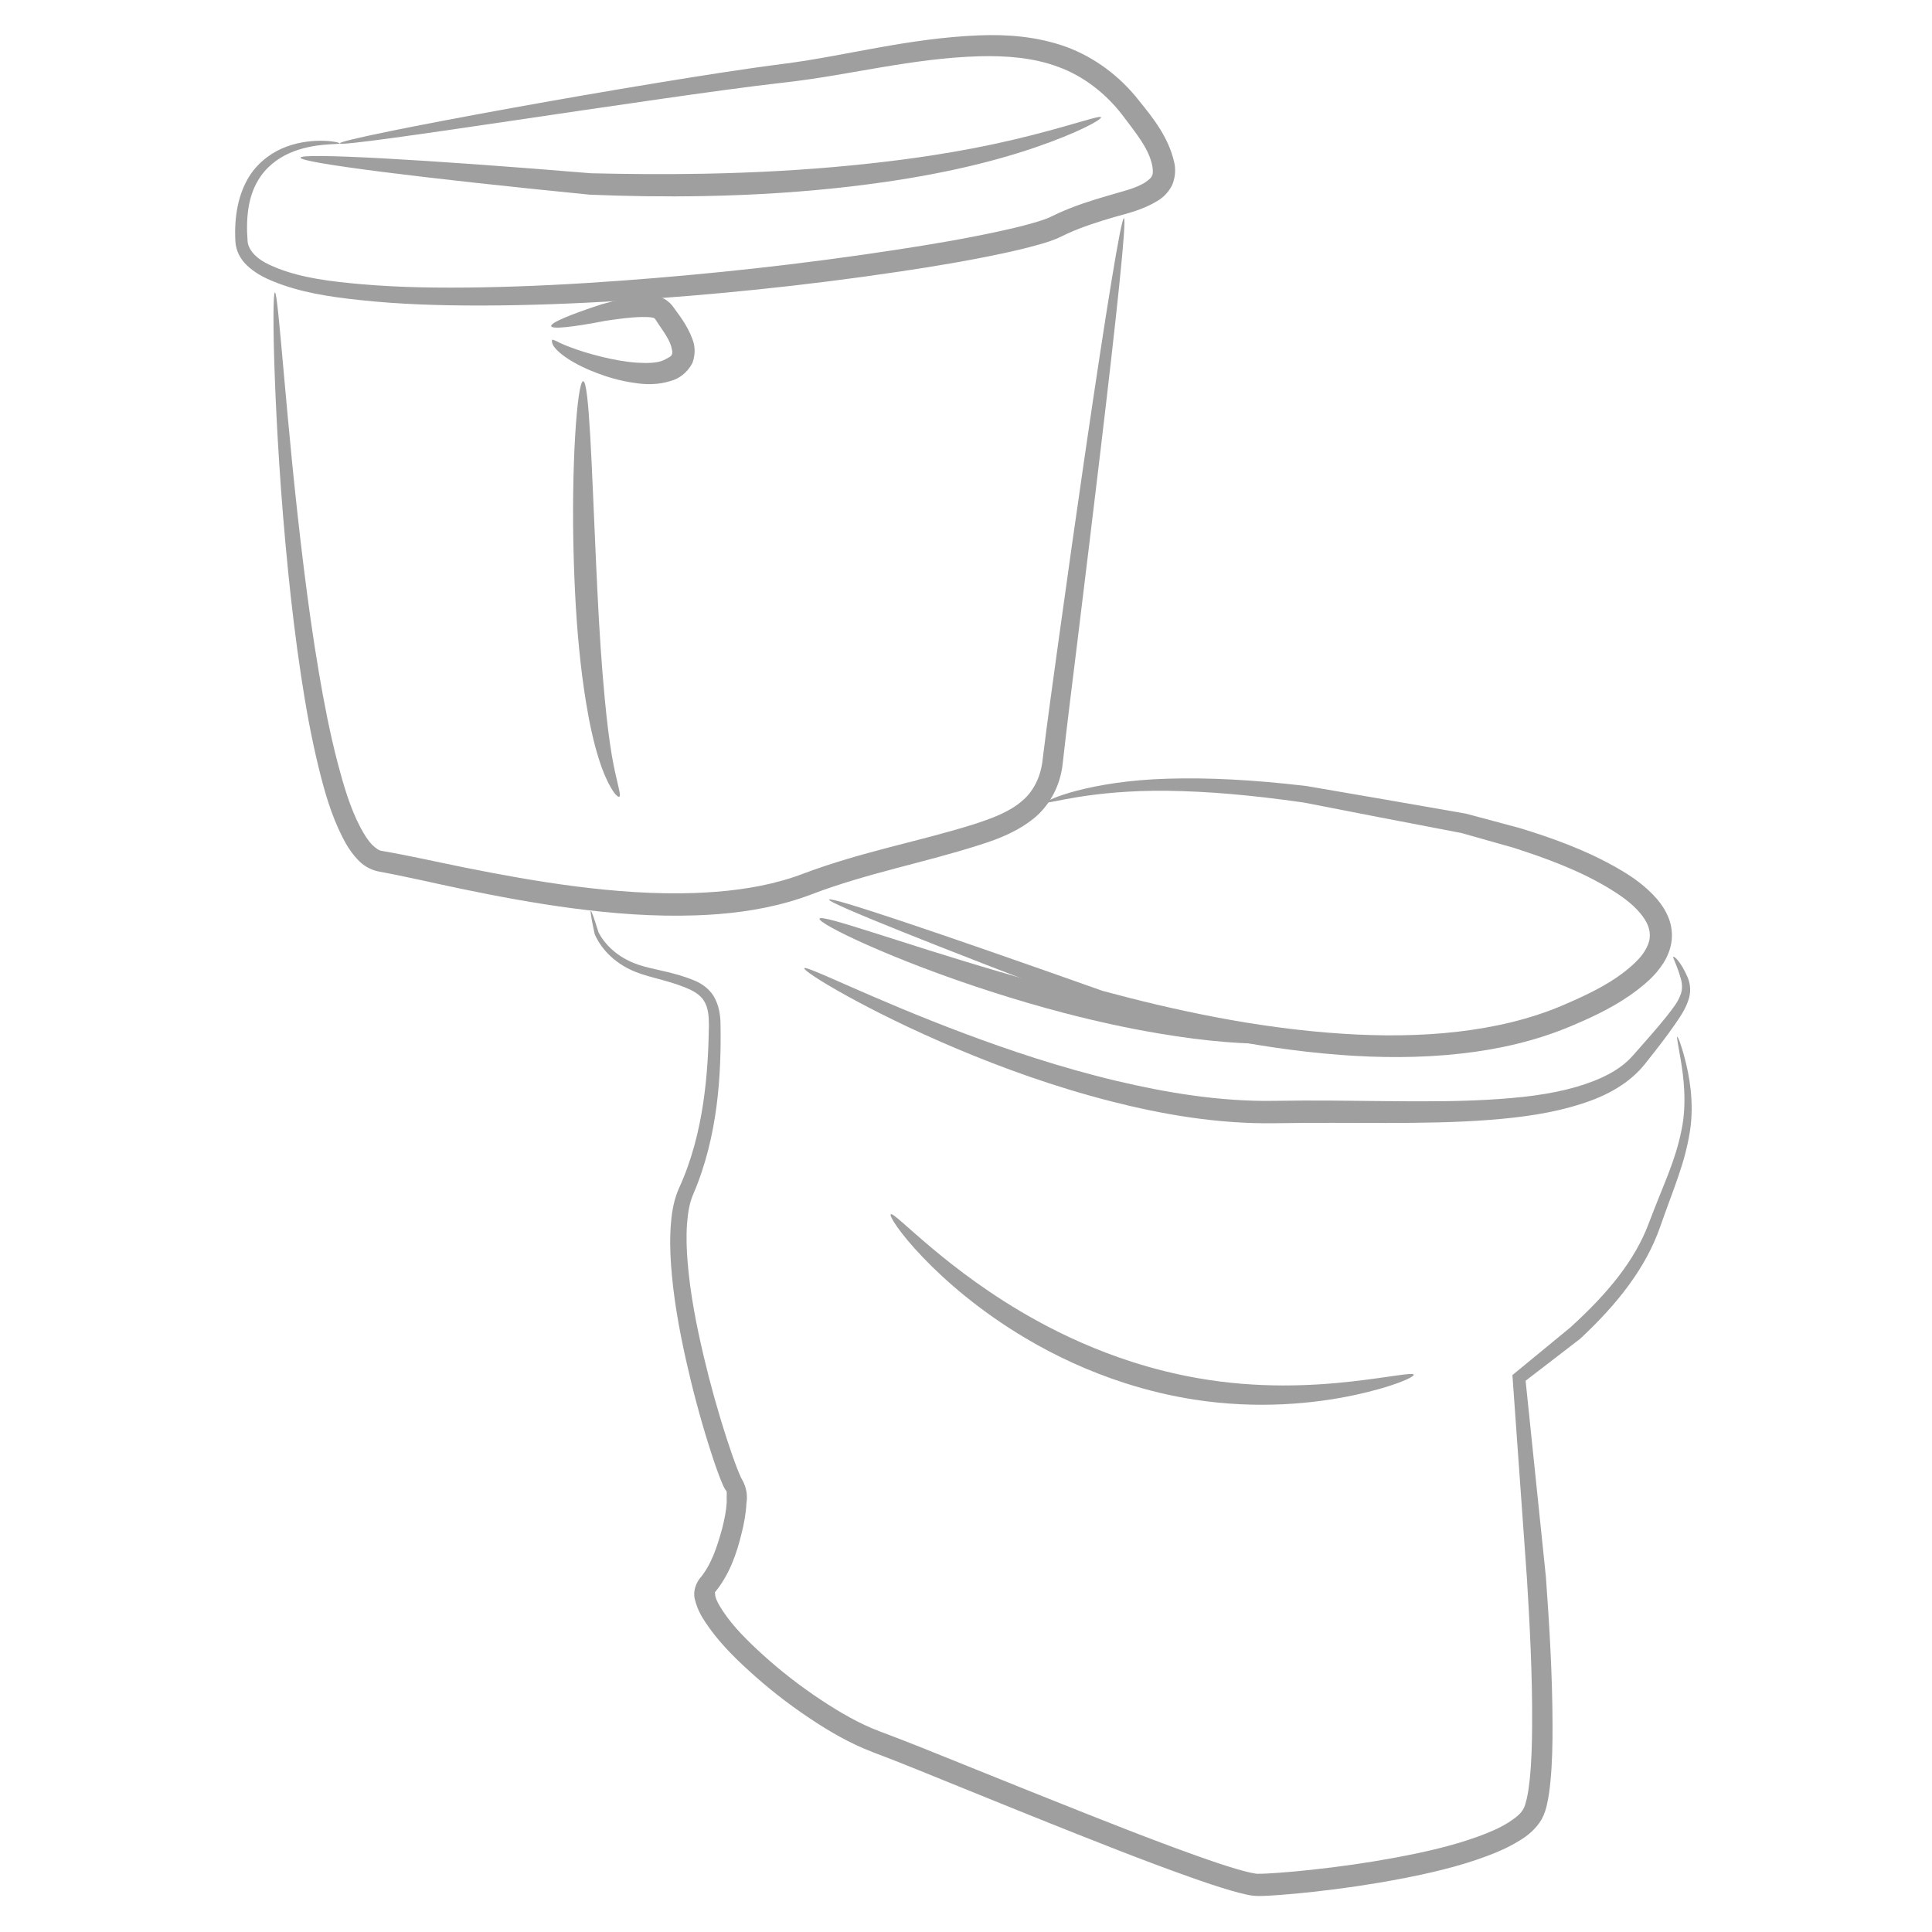 <?xml version="1.0" encoding="UTF-8" standalone="no"?>
<svg
   xmlns:dc="http://purl.org/dc/elements/1.1/"
   xmlns:cc="http://creativecommons.org/ns#"
   xmlns:rdf="http://www.w3.org/1999/02/22-rdf-syntax-ns#"
   xmlns:svg="http://www.w3.org/2000/svg"
   xmlns="http://www.w3.org/2000/svg"
   xmlns:sodipodi="http://sodipodi.sourceforge.net/DTD/sodipodi-0.dtd"
   xmlns:inkscape="http://www.inkscape.org/namespaces/inkscape"
   sodipodi:docname="toilet.svg"
   inkscape:version="1.0 (4035a4fb49, 2020-05-01)"
   width="256.0px"
   height="256.0px"
   viewBox="0 0 256.0 256.0"
   version="1.1"
   id="SVGRoot">
  <defs
     id="defs1402">
    <inkscape:path-effect
       fuse_tolerance="0"
       hide_knot="false"
       vertical_pattern="false"
       prop_units="false"
       tang_offset="0"
       normal_offset="0"
       spacing="0"
       scale_y_rel="false"
       prop_scale="0.297"
       copytype="single_stretched"
       pattern="M 0,5 C 0,2.24 2.24,0 5,0 7.76,0 10,2.24 10,5 10,7.76 7.76,10 5,10 2.24,10 0,7.76 0,5 Z"
       lpeversion="1"
       is_visible="true"
       id="path-effect2059"
       effect="skeletal" />
    <inkscape:path-effect
       fuse_tolerance="0"
       hide_knot="false"
       vertical_pattern="false"
       prop_units="false"
       tang_offset="0"
       normal_offset="0"
       spacing="0"
       scale_y_rel="false"
       prop_scale="0.297"
       copytype="single_stretched"
       pattern="M 0,5 C 0,2.24 2.24,0 5,0 7.76,0 10,2.24 10,5 10,7.76 7.76,10 5,10 2.24,10 0,7.76 0,5 Z"
       lpeversion="1"
       is_visible="true"
       id="path-effect2055"
       effect="skeletal" />
    <inkscape:path-effect
       fuse_tolerance="0"
       hide_knot="false"
       vertical_pattern="false"
       prop_units="false"
       tang_offset="0"
       normal_offset="0"
       spacing="0"
       scale_y_rel="false"
       prop_scale="0.297"
       copytype="single_stretched"
       pattern="M 0,5 C 0,2.24 2.24,0 5,0 7.76,0 10,2.24 10,5 10,7.76 7.76,10 5,10 2.24,10 0,7.76 0,5 Z"
       lpeversion="1"
       is_visible="true"
       id="path-effect2051"
       effect="skeletal" />
    <inkscape:path-effect
       fuse_tolerance="0"
       hide_knot="false"
       vertical_pattern="false"
       prop_units="false"
       tang_offset="0"
       normal_offset="0"
       spacing="0"
       scale_y_rel="false"
       prop_scale="0.297"
       copytype="single_stretched"
       pattern="M 0,5 C 0,2.24 2.24,0 5,0 7.76,0 10,2.24 10,5 10,7.76 7.76,10 5,10 2.24,10 0,7.76 0,5 Z"
       lpeversion="1"
       is_visible="true"
       id="path-effect2031"
       effect="skeletal" />
    <inkscape:path-effect
       fuse_tolerance="0"
       hide_knot="false"
       vertical_pattern="false"
       prop_units="false"
       tang_offset="0"
       normal_offset="0"
       spacing="0"
       scale_y_rel="false"
       prop_scale="0.297"
       copytype="single_stretched"
       pattern="M 0,5 C 0,2.24 2.24,0 5,0 7.76,0 10,2.24 10,5 10,7.76 7.76,10 5,10 2.24,10 0,7.76 0,5 Z"
       lpeversion="1"
       is_visible="true"
       id="path-effect2027"
       effect="skeletal" />
    <inkscape:path-effect
       fuse_tolerance="0"
       hide_knot="false"
       vertical_pattern="false"
       prop_units="false"
       tang_offset="0"
       normal_offset="0"
       spacing="0"
       scale_y_rel="false"
       prop_scale="0.297"
       copytype="single_stretched"
       pattern="M 0,5 C 0,2.24 2.24,0 5,0 7.76,0 10,2.24 10,5 10,7.76 7.76,10 5,10 2.24,10 0,7.76 0,5 Z"
       lpeversion="1"
       is_visible="true"
       id="path-effect2023"
       effect="skeletal" />
    <inkscape:path-effect
       fuse_tolerance="0"
       hide_knot="false"
       vertical_pattern="false"
       prop_units="false"
       tang_offset="0"
       normal_offset="0"
       spacing="0"
       scale_y_rel="false"
       prop_scale="0.297"
       copytype="single_stretched"
       pattern="M 0,5 C 0,2.24 2.24,0 5,0 7.76,0 10,2.24 10,5 10,7.76 7.76,10 5,10 2.24,10 0,7.76 0,5 Z"
       lpeversion="1"
       is_visible="true"
       id="path-effect2019"
       effect="skeletal" />
    <inkscape:path-effect
       fuse_tolerance="0"
       hide_knot="false"
       vertical_pattern="false"
       prop_units="false"
       tang_offset="0"
       normal_offset="0"
       spacing="0"
       scale_y_rel="false"
       prop_scale="0.297"
       copytype="single_stretched"
       pattern="M 0,5 C 0,2.24 2.24,0 5,0 7.76,0 10,2.24 10,5 10,7.76 7.76,10 5,10 2.24,10 0,7.76 0,5 Z"
       lpeversion="1"
       is_visible="true"
       id="path-effect2015"
       effect="skeletal" />
    <inkscape:path-effect
       fuse_tolerance="0"
       hide_knot="false"
       vertical_pattern="false"
       prop_units="false"
       tang_offset="0"
       normal_offset="0"
       spacing="0"
       scale_y_rel="false"
       prop_scale="0.297"
       copytype="single_stretched"
       pattern="M 0,5 C 0,2.24 2.24,0 5,0 7.76,0 10,2.24 10,5 10,7.76 7.76,10 5,10 2.24,10 0,7.76 0,5 Z"
       lpeversion="1"
       is_visible="true"
       id="path-effect2011"
       effect="skeletal" />
    <inkscape:path-effect
       fuse_tolerance="0"
       hide_knot="false"
       vertical_pattern="false"
       prop_units="false"
       tang_offset="0"
       normal_offset="0"
       spacing="0"
       scale_y_rel="false"
       prop_scale="0.297"
       copytype="single_stretched"
       pattern="M 0,5 C 0,2.24 2.24,0 5,0 7.76,0 10,2.24 10,5 10,7.76 7.76,10 5,10 2.24,10 0,7.76 0,5 Z"
       lpeversion="1"
       is_visible="true"
       id="path-effect2007"
       effect="skeletal" />
    <inkscape:path-effect
       fuse_tolerance="0"
       hide_knot="false"
       vertical_pattern="false"
       prop_units="false"
       tang_offset="0"
       normal_offset="0"
       spacing="0"
       scale_y_rel="false"
       prop_scale="0.297"
       copytype="single_stretched"
       pattern="M 0,5 C 0,2.24 2.24,0 5,0 7.76,0 10,2.24 10,5 10,7.76 7.76,10 5,10 2.24,10 0,7.76 0,5 Z"
       lpeversion="1"
       is_visible="true"
       id="path-effect2003"
       effect="skeletal" />
    <inkscape:path-effect
       fuse_tolerance="0"
       hide_knot="false"
       vertical_pattern="false"
       prop_units="false"
       tang_offset="0"
       normal_offset="0"
       spacing="0"
       scale_y_rel="false"
       prop_scale="0.297"
       copytype="single_stretched"
       pattern="M 0,5 C 0,2.24 2.24,0 5,0 7.76,0 10,2.24 10,5 10,7.76 7.76,10 5,10 2.24,10 0,7.76 0,5 Z"
       lpeversion="1"
       is_visible="true"
       id="path-effect1999"
       effect="skeletal" />
    <inkscape:path-effect
       fuse_tolerance="0"
       hide_knot="false"
       vertical_pattern="false"
       prop_units="false"
       tang_offset="0"
       normal_offset="0"
       spacing="0"
       scale_y_rel="false"
       prop_scale="0.297"
       copytype="single_stretched"
       pattern="M 0,5 C 0,2.24 2.24,0 5,0 7.76,0 10,2.24 10,5 10,7.76 7.76,10 5,10 2.24,10 0,7.76 0,5 Z"
       lpeversion="1"
       is_visible="true"
       id="path-effect1995"
       effect="skeletal" />
  </defs>
  <sodipodi:namedview
     inkscape:snap-global="false"
     inkscape:window-maximized="1"
     inkscape:window-y="-8"
     inkscape:window-x="-8"
     inkscape:window-height="1017"
     inkscape:window-width="1920"
     showgrid="true"
     inkscape:document-rotation="0"
     inkscape:current-layer="layer1"
     inkscape:document-units="px"
     inkscape:cy="189.21476"
     inkscape:cx="148.0646"
     inkscape:zoom="1.4"
     inkscape:pageshadow="2"
     inkscape:pageopacity="0.0"
     borderopacity="1.0"
     bordercolor="#666666"
     pagecolor="#ffffff"
     id="base">
    <inkscape:grid
       type="xygrid"
       id="grid1972" />
  </sodipodi:namedview>
  <g
     style="opacity:0.376"
     id="layer1"
     inkscape:groupmode="layer"
     inkscape:label="Layer 1">
    <path
       inkscape:original-d="m 45,19 c 0,0 -14,-2 -13,13 1,15 98,3 108,-2 10,-5 20.35714,-2.142857 9.82143,-15.714286 C 139.28571,0.71428572 121.96429,7.5 104.28571,9.6428572 86.607143,11.785714 45,19 45,19 Z"
       inkscape:path-effect="#path-effect1995"
       id="path1993"
       d="m 45,19 c -8.3e-4,0.007 -0.005,0.013 -0.014,0.018 -0.008,0.005 -0.019,0.01 -0.033,0.014 -0.028,0.009 -0.069,0.016 -0.123,0.022 l 0,0 0,10e-7 0,0 c -0.102,0.012 -0.254,0.021 -0.448,0.031 l -10e-7,0 c -0.357,0.018 -0.894,0.04 -1.557,0.106 l 0,0 c -1.068,0.106 -2.809,0.352 -4.532,1.129 l 0,0 c -1.483,0.668 -3.101,1.835 -4.143,3.66 l 0,0 c -1.233,2.104 -1.588,4.784 -1.344,7.967 l 0,0 c 0.039,0.686 0.463,1.378 1.053,1.94 l 0,0 c 0.778,0.735 1.819,1.232 2.995,1.692 l 0,0 c 3.328,1.274 6.905,1.716 11.138,2.089 h 0 c 5.019,0.43 10.185,0.506 15.971,0.404 l 0,0 c 5.907,-0.106 12.016,-0.415 18.572,-0.898 l 0,0 c 0,0 1e-5,-1e-6 1e-5,-1e-6 11.347,-0.838 23.533,-2.128 36.293,-4.087 l 0,0 c 4.41,-0.677 8.925,-1.43 13.39,-2.396 l 0,0 c 1.526,-0.33 3.044,-0.681 4.526,-1.104 l 0,0 c 1e-5,-1e-6 1e-5,-2e-6 1e-5,-3e-6 0.96,-0.281 1.854,-0.532 2.593,-0.912 0.303,-0.151 0.608,-0.295 0.915,-0.434 2.168,-0.984 4.402,-1.689 6.568,-2.317 1.92,-0.585 3.697,-0.939 4.999,-1.81 0.403,-0.288 0.738,-0.555 0.823,-0.824 0.163,-0.251 0.129,-0.714 0.056,-1.227 l 0,0 c -0.417,-2.384 -2.303,-4.57 -4.026,-6.882 l 0,0 c -2.224,-2.872 -5.159,-5.112 -8.414,-6.306 l 0,0 C 136.96,7.634 133.31,7.362 129.779,7.455 l 0,0 c -8.863,0.249 -17.277,2.499 -25.345,3.416 l 0,0 -10e-6,10e-7 0,0 c -5.758,0.655 -11.656,1.496 -16.698,2.215 -6.975,0.995 -14.277,2.081 -19.573,2.863 l 0,0 -6e-6,0 0,0 c -6.907,1.02 -12.305,1.81 -16.293,2.352 l 0,0 c -2.159,0.294 -3.839,0.506 -4.997,0.627 l 0,0 c -0.601,0.063 -1.061,0.102 -1.375,0.114 l 0,0 c -0.16,0.007 -0.282,0.006 -0.365,-2.88e-4 l 0,0 c 0,0 0,-1e-6 0,-1e-6 -0.046,-0.024 -0.079,-0.035 -0.101,-0.039 -0.022,-0.004 -0.032,-0.003 -0.033,-0.003 0,0 0,0 0,0 0,0 -10e-7,0 -10e-7,0 -2.6e-5,4e-6 -1.8e-5,3e-6 -1.8e-5,3e-6 0,0 -8e-6,1e-6 1.8e-5,-4e-6 0,0 0,0 0,0 0,0 0,0 0,0 7.85e-4,-1.47e-4 0.011,-0.002 0.03,-0.014 0.019,-0.012 0.047,-0.033 0.082,-0.071 0,0 0,0 0,0 l 0,0 c 0.076,-0.034 0.191,-0.075 0.344,-0.123 l 0,0 c 0.3,-0.093 0.747,-0.211 1.335,-0.352 l 0,0 c 1.133,-0.272 2.787,-0.631 4.923,-1.067 l 0,0 c 3.857,-0.787 9.393,-1.848 16.179,-3.076 l 0,0 c 2e-6,0 4e-6,-10e-7 6e-6,-10e-7 5.528,-1 12.291,-2.185 19.514,-3.367 l 0,0 C 92.463,10.103 98.313,9.164 104.137,8.415 l 0,2e-7 10e-6,-1.3e-6 0,0 c 7.834,-1.01 16.241,-3.356 25.548,-3.727 l 0,0 c 3.74,-0.155 7.74,0.14 11.553,1.507 l 0,0 c 3.803,1.391 7.186,3.924 9.733,7.198 l 0,0 c 1.771,2.188 3.848,4.754 4.607,8.073 0.219,0.908 0.187,1.979 -0.259,3.053 -0.478,0.955 -1.176,1.643 -1.915,2.083 -1.925,1.186 -3.958,1.661 -5.754,2.163 -2.124,0.627 -4.228,1.284 -6.173,2.171 -0.275,0.125 -0.547,0.255 -0.815,0.39 -1.069,0.524 -2.133,0.841 -3.107,1.11 -1e-5,10e-7 -1e-5,2e-6 -1e-5,3e-6 l 0,0 c -1.578,0.448 -3.159,0.813 -4.715,1.147 l 0,0 c -4.56,0.978 -9.134,1.729 -13.575,2.393 l 0,0 c -12.856,1.924 -25.131,3.134 -36.55,3.851 l 0,0 -9e-6,0 0,0 c -6.596,0.415 -12.768,0.644 -18.729,0.656 l 0,0 C 58.157,40.497 52.895,40.318 47.789,39.77 43.522,39.323 39.741,38.731 36.181,37.273 l 0,0 c -1.273,-0.512 -2.496,-1.176 -3.505,-2.151 l 0,0 c -0.84,-0.806 -1.398,-1.891 -1.483,-3.068 l 0,-1e-6 c -0.194,-3.393 0.389,-6.388 1.867,-8.738 l 0,0 c 1.318,-2.052 3.23,-3.264 4.873,-3.875 l 0,0 c 1.936,-0.719 3.754,-0.812 4.871,-0.786 l 0,0 c 0.693,0.016 1.232,0.08 1.596,0.146 l 0,0 c 0.197,0.036 0.345,0.073 0.445,0.107 l 0,0 0,0 0,0 c 0.052,0.017 0.09,0.034 0.116,0.049 0.013,0.008 0.023,0.015 0.029,0.022 0.007,0.008 0.01,0.015 0.009,0.021 z"
       style="fill:#000000;stroke:none;stroke-width:1px;stroke-linecap:butt;stroke-linejoin:miter;stroke-opacity:1" />
    <path
       inkscape:original-d="m 39.821429,20.892857 c 0,0 66.964281,11.071429 106.071431,-5.357143"
       inkscape:path-effect="#path-effect1999"
       id="path1997"
       d="m 39.821,20.893 c 0.061,-0.671 16.317,0.233 38.474,2.063 0,0 4e-6,1e-6 4e-6,1e-6 4.759,0.117 9.799,0.161 14.999,0.063 6.927,-0.131 13.33,-0.5 19.386,-1.089 10.364,-1.013 17.728,-2.409 23.981,-4.002 5.786,-1.474 9.109,-2.681 9.231,-2.392 0.122,0.289 -3.001,2.044 -8.749,4.008 -6.075,2.076 -13.827,3.909 -24.166,5.132 -6.128,0.727 -12.665,1.173 -19.675,1.305 -5.275,0.099 -10.375,0.012 -15.182,-0.186 0,0 -4e-6,0 -4e-6,0 C 55.926,23.601 39.761,21.564 39.821,20.893 Z"
       style="fill:#000000;stroke:none;stroke-width:1px;stroke-linecap:butt;stroke-linejoin:miter;stroke-opacity:1" />
    <path
       inkscape:original-d="m 36.428572,38.75 c 0,0 2.857142,73.39286 13.928571,75.35714 11.071429,1.96429 38.75,9.82143 56.607147,3.03572 17.85714,-6.78572 31.25,-5.35715 32.5,-16.07143 1.25,-10.714287 9.46428,-72.142859 9.46428,-72.142859"
       inkscape:path-effect="#path-effect2003"
       id="path2001"
       d="m 36.429,38.75 c 0.008,-3.04e-4 0.015,0.004 0.023,0.013 0.008,0.009 0.016,0.022 0.024,0.04 0,0 0,0 0,0 0.016,0.035 0.033,0.087 0.05,0.157 0,0 0,10e-7 0,10e-7 l 0,0 c 0.034,0.138 0.071,0.343 0.111,0.613 0,0 10e-7,10e-7 10e-7,10e-7 l 0,0 c 0.078,0.528 0.169,1.312 0.272,2.328 l 0,0 c 0.198,1.943 0.446,4.753 0.766,8.322 l 1e-6,2e-6 c 0.526,5.857 1.373,15.364 2.621,25.363 l 0,0 c 0.528,4.226 1.167,8.878 1.976,13.633 l 0,0 10e-7,8e-6 0,0 c 0.653,3.833 1.433,7.925 2.495,11.97 l 0,0 c 0.764,2.883 1.621,5.866 3.015,8.496 l 0,0 c 0.471,0.875 0.961,1.691 1.576,2.298 l 0,0 c 0.447,0.406 0.873,0.749 1.242,0.766 l 0,0 c 3.776,0.653 7.208,1.447 11.049,2.219 l 0,0 c 4.739,0.952 9.671,1.851 14.656,2.486 5.148,0.653 10.464,1.065 15.786,0.873 0.927,-0.035 1.857,-0.087 2.785,-0.159 4.047,-0.317 7.952,-1.026 11.565,-2.403 7.717,-2.912 15.499,-4.307 22.57,-6.536 2.467,-0.804 4.764,-1.644 6.452,-3.129 1.509,-1.257 2.409,-3.208 2.658,-5.184 0.654,-5.353 1.44,-10.933 2.11,-15.791 0,0 0,-8e-6 0,-8e-6 1.226,-8.883 2.409,-17.186 3.44,-24.26 2.907,-19.858 4.871,-31.963 5.256,-31.936 0,0 0,0 0,0 0.001,1.59e-4 0.001,1.55e-4 0.001,1.38e-4 -1.2e-4,-1.6e-5 -2.4e-4,-4.3e-5 0.001,1.63e-4 0,0 0,0 0,0 0.379,0.075 -0.889,12.272 -3.274,32.199 -0.874,7.345 -1.829,15.175 -2.947,24.319 0,2e-6 0,5e-6 0,8e-6 -0.588,4.809 -1.315,10.52 -1.9,15.782 -0.282,2.577 -1.46,5.131 -3.531,6.97 -2.2,1.876 -4.825,2.929 -7.404,3.735 -7.278,2.35 -15.029,3.773 -22.385,6.589 -3.953,1.498 -8.133,2.276 -12.382,2.607 -0.974,0.076 -1.946,0.128 -2.911,0.16 -5.546,0.192 -11.02,-0.239 -16.267,-0.929 -5.089,-0.668 -10.082,-1.604 -14.853,-2.598 l 0,0 c -3.77,-0.785 -7.404,-1.648 -10.96,-2.295 -1.173,-0.257 -2.086,-0.87 -2.72,-1.573 l 0,0 c -0.881,-0.928 -1.515,-1.965 -2.016,-2.964 l 0,0 c -1.515,-2.981 -2.402,-6.154 -3.124,-9.1 l 0,0 C 41.222,97.654 40.491,93.483 39.901,89.6 l 0,0 -10e-7,-8e-6 0,0 C 39.167,84.775 38.62,80.088 38.189,75.823 37.152,65.554 36.655,56.381 36.423,50.302 l 0,-2e-6 C 36.287,46.713 36.234,43.89 36.238,41.934 l 0,0 c 0.002,-1.025 0.021,-1.81 0.052,-2.346 l 0,0 c 0,0 0,-10e-7 0,-10e-7 0.016,-0.273 0.036,-0.48 0.059,-0.621 l 0,0 c 0,0 0,0 0,0 0.011,-0.071 0.024,-0.124 0.037,-0.161 0,0 0,-10e-7 0,-10e-7 0.007,-0.018 0.013,-0.032 0.02,-0.041 0.007,-0.01 0.015,-0.015 0.022,-0.015 z"
       style="fill:#000000;stroke:none;stroke-width:1px;stroke-linecap:butt;stroke-linejoin:miter;stroke-opacity:1" />
    <path
       inkscape:original-d="m 73.035714,43.214286 c 0,0 13.392858,-4.107143 14.821429,-1.964286 1.428571,2.142857 5,6.25 0.535714,7.857143 C 83.928572,50.714286 73.75,46.785714 73.214286,45"
       inkscape:path-effect="#path-effect2007"
       id="path2005"
       d="m 73.036,43.214 c -0.112,-0.433 2.458,-1.514 6.629,-2.878 0,0 10e-7,0 10e-7,0 1.436,-0.405 3.257,-0.859 5.202,-1.035 0.637,-0.064 1.383,-0.09 2.201,0.036 0.507,-0.018 1.245,0.288 1.981,1.119 0.81,1.131 1.998,2.57 2.688,4.443 0.082,0.202 0.151,0.418 0.202,0.647 0.168,0.755 0.139,1.627 -0.182,2.53 -0.713,1.385 -1.851,2.123 -2.872,2.397 -1.749,0.567 -3.443,0.482 -4.815,0.265 -1.92,-0.268 -3.648,-0.793 -5.077,-1.345 -1.771,-0.679 -3.121,-1.405 -4.151,-2.137 -0.571,-0.404 -0.987,-0.776 -1.292,-1.146 0,0 0,-10e-7 0,-10e-7 -0.447,-0.491 -0.488,-1.063 -0.336,-1.108 0.015,-0.004 0.482,0.152 0.91,0.402 0,0 1e-6,0 1e-6,0 0.42,0.201 0.745,0.333 1.402,0.586 1.136,0.431 2.364,0.83 4.141,1.272 1.385,0.34 3.01,0.674 4.689,0.792 1.246,0.064 2.558,0.108 3.545,-0.309 0.59,-0.306 1.147,-0.548 1.129,-0.812 0.104,-0.111 0.061,-0.378 -0.019,-0.731 -0.024,-0.107 -0.052,-0.221 -0.079,-0.339 -0.36,-1.183 -1.419,-2.46 -2.268,-3.816 0.249,0.136 0.196,0.241 -0.109,0.058 -0.429,-0.105 -0.965,-0.103 -1.535,-0.098 -1.647,0.03 -3.423,0.302 -4.839,0.511 0,0 -2e-6,0 -2e-6,0 -4.265,0.827 -7.034,1.131 -7.146,0.699 z"
       style="fill:#000000;stroke:none;stroke-width:1px;stroke-linecap:butt;stroke-linejoin:miter;stroke-opacity:1" />
    <path
       inkscape:original-d="m 109.85409,119.198 c 0,0 63.13453,30.05204 97.73226,15.40483 34.59772,-14.64722 -13.63706,-25.50635 -13.63706,-25.50635 0,0 -37.62818,-9.343916 -55.30585,-2.77792"
       inkscape:path-effect="#path-effect2011"
       id="path2009"
       d="m 109.854,119.198 c 0.161,-0.437 14.311,4.322 36.262,12.103 0,0 0,0 0,0 9.034,2.435 20.092,4.918 31.71,5.669 4.998,0.325 10.228,0.339 15.463,-0.279 4.625,-0.548 9.323,-1.585 13.719,-3.454 0.512,-0.22 1.024,-0.442 1.532,-0.669 2.754,-1.232 5.32,-2.573 7.433,-4.389 0.783,-0.677 1.476,-1.375 1.954,-2.15 0.355,-0.581 0.613,-1.181 0.666,-1.752 0.064,-0.504 -0.019,-1.051 -0.206,-1.562 -0.205,-0.576 -0.579,-1.136 -1.023,-1.679 -1.122,-1.371 -2.7,-2.445 -4.343,-3.437 -3.904,-2.328 -8.274,-3.917 -12.451,-5.261 -0.015,-0.004 -6.901,-1.953 -6.916,-1.957 -4e-5,-10e-6 -4e-5,-10e-6 -4e-5,-10e-6 -7.58,-1.446 -14.602,-2.804 -20.916,-4.044 -7.061,-1.011 -12.772,-1.479 -17.998,-1.553 -10.274,-0.131 -15.995,1.811 -16.098,1.534 -0.103,-0.277 5.684,-2.842 16.085,-3.138 5.295,-0.158 11.192,0.125 18.353,0.968 6.385,1.086 13.49,2.315 21.161,3.663 0,0 0,0 0,0 -0.014,-0.004 7.114,1.905 7.1,1.902 4.291,1.31 8.878,2.94 13.134,5.411 1.787,1.026 3.619,2.295 5.116,4.039 0.61,0.711 1.153,1.551 1.53,2.522 0.347,0.907 0.491,1.907 0.385,2.92 -0.136,1.112 -0.535,2.126 -1.089,2.99 -0.711,1.118 -1.597,2.046 -2.53,2.832 -2.458,2.081 -5.263,3.581 -8.139,4.858 -0.53,0.236 -1.06,0.462 -1.587,0.683 -4.734,1.997 -9.704,3.091 -14.54,3.632 -5.47,0.616 -10.874,0.566 -15.996,0.181 -11.95,-0.904 -23.137,-3.604 -32.224,-6.288 0,0 -1e-5,-1e-5 -1e-5,-1e-5 -21.842,-8.317 -35.711,-13.858 -35.551,-14.295 z"
       style="fill:#000000;stroke:none;stroke-width:1px;stroke-linecap:butt;stroke-linejoin:miter;stroke-opacity:1" />
    <path
       inkscape:original-d="m 108.5914,121.72338 c 0,0 40.15356,17.1726 66.9226,15.65737"
       inkscape:path-effect="#path-effect2015"
       id="path2013"
       d="m 108.591,121.723 c 0.009,-0.02 0.027,-0.036 0.056,-0.047 0,0 0,0 0,0 0.028,-0.011 0.066,-0.018 0.113,-0.021 0,0 0,0 0,0 0.094,-0.006 0.225,0.004 0.391,0.03 l 0,0 0,0 c 0.331,0.05 0.807,0.161 1.411,0.324 l 0,0 c 1.188,0.32 2.93,0.859 5.057,1.533 l 0,0 c 4.301,1.363 9.945,3.207 16.828,5.223 2.935,0.859 6.051,1.738 9.281,2.583 4.369,1.143 8.416,2.084 12.297,2.873 0,0 1e-5,0 1e-5,0 6.636,1.343 11.181,1.969 15.395,2.379 3.808,0.37 6.077,0.47 6.094,0.783 0.018,0.312 -2.241,0.794 -6.152,0.9 -4.127,0.111 -9.252,-0.237 -15.84,-1.35 0,0 0,0 0,0 -3.955,-0.665 -8.13,-1.561 -12.544,-2.715 -3.279,-0.857 -6.42,-1.786 -9.365,-2.73 -6.829,-2.186 -12.559,-4.442 -16.636,-6.251 l 0,0 c -2.072,-0.919 -3.683,-1.71 -4.783,-2.32 l 0,0 c -0.551,-0.306 -0.966,-0.563 -1.238,-0.764 l 0,0 0,0 c -0.136,-0.101 -0.235,-0.187 -0.297,-0.259 0,0 0,0 0,0 -0.031,-0.036 -0.052,-0.068 -0.064,-0.096 0,0 0,0 0,0 -0.012,-0.029 -0.014,-0.053 -0.005,-0.073 z"
       style="fill:#000000;stroke:none;stroke-width:1px;stroke-linecap:butt;stroke-linejoin:miter;stroke-opacity:1" />
    <path
       sodipodi:nodetypes="cssc"
       inkscape:original-d="m 106.57109,128.28937 c 0,0 34.76228,19.55169 62.45089,19.06029 18.32908,-0.32529 40.83805,1.86493 48.16082,-6.93846 7.47586,-8.98743 7.18698,-8.88023 4.54568,-13.63706"
       inkscape:path-effect="#path-effect2023"
       id="path2021"
       d="m 106.571,128.289 c 0.007,-0.013 0.024,-0.021 0.049,-0.025 0.024,-0.003 0.057,-0.002 0.098,0.004 0,0 0,0 0,0 0.081,0.012 0.195,0.042 0.34,0.089 1e-5,0 1e-5,0 1e-5,0 l 0,0 c 0.287,0.093 0.701,0.254 1.231,0.473 l 0,0 c 1.015,0.421 2.563,1.106 4.448,1.932 l 0,0 c 3.593,1.574 8.8,3.837 15.107,6.201 l 0,0 c 5.692,2.132 12.595,4.475 20.083,6.257 6.468,1.535 13.684,2.778 21.019,2.647 0,0 0.049,-8.9e-4 0.049,-8.9e-4 10.17,-0.181 19.704,0.335 28.144,-0.144 0,0 1e-5,0 1e-5,0 4.354,-0.252 8.115,-0.669 11.666,-1.681 3.271,-0.961 5.893,-2.235 7.631,-4.251 1.812,-2.068 3.008,-3.383 4.371,-5.085 0.88,-1.123 1.514,-1.908 1.869,-2.88 0.274,-0.69 0.23,-1.439 0.074,-2.025 0,0 0,0 0,0 -0.507,-1.901 -1.162,-2.949 -1.022,-3.026 0.14,-0.078 1.004,0.674 1.889,2.721 -1e-5,0 0,0 0,0 0.299,0.704 0.473,1.66 0.205,2.691 -0.334,1.216 -0.977,2.254 -1.794,3.423 -1.221,1.784 -2.456,3.338 -4.101,5.422 -1.996,2.472 -4.941,4.164 -8.443,5.254 -3.764,1.203 -7.735,1.773 -12.166,2.111 0,0 -1e-5,0 -1e-5,0 -8.625,0.668 -18.253,0.259 -28.271,0.436 0,0 -0.051,8.5e-4 -0.051,8.5e-4 -7.716,0.124 -15.156,-1.209 -21.74,-2.892 -7.64,-1.948 -14.564,-4.502 -20.244,-6.885 l 0,0 c -6.303,-2.644 -11.379,-5.211 -14.851,-7.132 l 0,0 c -1.844,-1.019 -3.244,-1.862 -4.195,-2.489 l 0,0 c -0.483,-0.318 -0.843,-0.576 -1.078,-0.77 l 0,0 c 0,0 0,0 0,0 -0.118,-0.097 -0.204,-0.178 -0.258,-0.241 0,0 0,0 0,0 -0.027,-0.032 -0.045,-0.059 -0.055,-0.081 -0.01,-0.023 -0.012,-0.041 -0.005,-0.055 z"
       style="fill:#000000;stroke:none;stroke-width:1px;stroke-linecap:butt;stroke-linejoin:miter;stroke-opacity:1" />
    <path
       inkscape:original-d="m 78.286822,120.71323 c 0,0 0,5.3033 6.060916,7.57614 6.060915,2.27285 10.354063,1.26269 10.354063,7.57615 0,6.31345 0.252538,12.87944 -3.788072,21.97082 -4.04061,9.09137 5.050763,37.1231 6.313454,38.89087 1.26269,1.76777 -0.757615,10.10152 -3.535534,13.38452 -2.77792,3.283 12.374371,16.92005 22.475891,20.70813 10.10153,3.78807 45.70941,18.94036 50.50763,18.94036 4.79822,0 32.57742,-2.77792 36.36549,-9.34391 3.78807,-6.566 -1.76777,-57.83124 -1.76777,-57.83124 0,0 13.8896,-9.09137 17.93021,-20.20305 4.04061,-11.11168 6.06092,-14.14213 3.03046,-25.00127"
       inkscape:path-effect="#path-effect2027"
       id="path2025"
       d="m 78.287,120.713 c 0.093,-0.024 0.447,0.966 1.029,2.855 0,0 10e-7,0 10e-7,0 0.77,1.458 2.377,3.269 5.212,4.242 2.063,0.718 4.701,0.936 7.544,2.141 0.922,0.385 1.849,1.033 2.479,2.018 0.709,1.191 0.926,2.558 0.923,3.896 0,0 0,1e-5 0,1e-5 0.095,6.166 -0.262,14.586 -3.62,22.388 -0.506,1.143 -0.703,2.464 -0.817,3.879 -0.128,1.707 -0.064,3.458 0.09,5.281 0.34,4.014 1.112,8.054 2.126,12.345 2e-6,0 2e-6,1e-5 3e-6,1e-5 0.856,3.611 1.878,7.303 3.096,11.038 0.401,1.229 0.82,2.462 1.285,3.668 0.149,0.385 0.296,0.758 0.455,1.11 0.115,0.232 0.164,0.377 0.196,0.398 0.727,1.223 0.756,2.398 0.623,3.197 0,0 -2e-6,1e-5 -2e-6,1e-5 -0.068,1.383 -0.318,2.72 -0.646,4.011 -0.628,2.618 -1.592,5.454 -3.53,7.81 0,0 -10e-7,-1e-5 -10e-7,-1e-5 -0.053,-0.128 0.039,0.128 0.044,0.477 0,0 0,1e-5 0,1e-5 0.132,0.616 0.53,1.258 0.986,1.974 1.392,2.109 3.263,3.951 5.286,5.798 2.392,2.17 4.984,4.185 7.75,6.017 2.501,1.649 5.112,3.18 7.881,4.205 3.875,1.445 7.624,2.984 11.52,4.553 5.125,2.064 10.481,4.23 15.759,6.318 1.792,0.709 3.597,1.42 5.404,2.122 3.123,1.213 6.214,2.382 9.315,3.484 1.777,0.631 3.523,1.235 5.279,1.745 0.61,0.177 1.202,0.34 1.781,0.463 0.403,0.077 0.716,0.15 0.941,0.14 0.862,0.002 1.757,-0.061 2.679,-0.125 1.448,-0.103 2.895,-0.24 4.337,-0.394 3.831,-0.411 7.59,-0.948 11.278,-1.637 3.83,-0.72 7.504,-1.541 10.976,-2.815 1.402,-0.517 2.728,-1.075 3.9,-1.806 0,0 1e-5,-1e-5 1e-5,-1e-5 0.87,-0.575 1.64,-1.119 1.988,-1.791 0.201,-0.311 0.315,-0.785 0.458,-1.342 0,0 0,-1e-5 0,-1e-5 0.184,-0.787 0.296,-1.618 0.389,-2.472 0,0 1e-5,-1e-5 1e-5,-1e-5 0.26,-2.409 0.315,-4.868 0.331,-7.293 0.042,-6.636 -0.31,-13.306 -0.689,-19.464 0.247,3.463 -2.17,-30.402 -1.924,-26.939 2.671,-2.208 5.233,-4.316 7.69,-6.326 4.969,-4.519 8.526,-8.852 10.374,-13.772 2.087,-5.521 3.499,-8.171 4.355,-12.425 0,0 0,0 0,0 0.745,-3.608 0.209,-7.243 -0.09,-9.082 -0.341,-2.099 -0.589,-3.197 -0.493,-3.224 0.096,-0.027 0.533,1.013 1.065,3.104 0.472,1.858 1.235,5.486 0.625,9.401 0,0 0,0 0,0 -0.702,4.383 -2.085,7.339 -3.979,12.765 -1.867,5.294 -5.511,10.031 -10.563,14.743 -2.316,1.793 -4.727,3.648 -7.234,5.566 0.134,1.3 2.553,24.694 2.687,25.994 0.449,6.184 0.866,12.907 0.88,19.664 0.006,2.456 -0.034,5.006 -0.29,7.572 0,0 0,1e-5 0,1e-5 -0.089,0.908 -0.213,1.849 -0.425,2.803 0,0 -1e-5,1e-5 -1e-5,1e-5 -0.128,0.635 -0.338,1.367 -0.75,2.12 -0.777,1.277 -1.86,2.157 -2.919,2.783 0,0 -1e-5,1e-5 -1e-5,1e-5 -1.415,0.88 -2.911,1.531 -4.404,2.081 -3.699,1.37 -7.525,2.253 -11.421,2.994 -3.768,0.72 -7.601,1.28 -11.498,1.709 -1.466,0.162 -2.948,0.305 -4.441,0.415 -0.926,0.069 -1.891,0.137 -2.891,0.139 -0.616,-0.01 -1.133,-0.104 -1.553,-0.202 -0.69,-0.147 -1.352,-0.326 -1.992,-0.512 -1.849,-0.536 -3.652,-1.155 -5.445,-1.791 -3.139,-1.112 -6.259,-2.29 -9.399,-3.509 -1.817,-0.706 -3.628,-1.42 -5.422,-2.131 -5.303,-2.101 -10.639,-4.269 -15.769,-6.349 -3.907,-1.584 -7.624,-3.124 -11.437,-4.562 -3.072,-1.165 -5.868,-2.806 -8.448,-4.539 -2.878,-1.925 -5.572,-4.044 -8.057,-6.326 -2.084,-1.901 -4.094,-3.935 -5.692,-6.355 -0.538,-0.789 -1.056,-1.726 -1.345,-2.848 0,0 -6e-6,-2e-5 -6e-6,-2e-5 -0.273,-0.796 -0.167,-1.856 0.536,-2.877 0,0 1.4e-5,-2e-5 1.4e-5,-2e-5 1.552,-1.768 2.363,-4.247 3.036,-6.711 0.306,-1.189 0.541,-2.35 0.601,-3.486 0,0 -10e-7,-1e-5 -10e-7,-1e-5 -0.049,-0.839 0.098,-1.457 -0.119,-1.554 -0.242,-0.363 -0.375,-0.66 -0.451,-0.858 -0.185,-0.423 -0.347,-0.841 -0.497,-1.245 -0.476,-1.275 -0.897,-2.554 -1.291,-3.808 -1.201,-3.819 -2.197,-7.59 -3.02,-11.273 0,0 -10e-7,-1e-5 -10e-7,-1e-5 -0.978,-4.367 -1.709,-8.539 -2.001,-12.712 -0.134,-1.896 -0.167,-3.767 -7.8e-5,-5.628 0.129,-1.53 0.413,-3.078 1.064,-4.538 3.336,-7.259 3.862,-15.478 3.956,-21.553 0,0 0,-1e-5 0,-1e-5 -0.003,-1.216 -0.098,-2.317 -0.608,-3.159 -0.368,-0.677 -1.07,-1.179 -1.799,-1.534 -2.505,-1.192 -5.19,-1.537 -7.356,-2.405 -3.063,-1.237 -4.694,-3.388 -5.381,-5.008 0,0 0,0 0,0 -0.422,-1.984 -0.594,-3.022 -0.501,-3.047 z"
       style="fill:#000000;stroke:none;stroke-width:1px;stroke-linecap:butt;stroke-linejoin:miter;stroke-opacity:1" />
    <path
       inkscape:original-d="m 118.03571,160.89286 c 0,0 26.42858,33.57143 69.28572,21.25"
       inkscape:path-effect="#path-effect2031"
       id="path2029"
       d="m 118.041,160.9 c 0.016,-0.013 0.037,-0.02 0.063,-0.02 0,0 0,0 0,0 0.029,0.004 0.063,0.016 0.104,0.035 0,0 0,0 0,0 0.082,0.038 0.189,0.107 0.32,0.204 l 0,0 0,0 c 0.258,0.19 0.622,0.497 1.075,0.892 l 0,0 c 0.974,0.85 2.099,1.873 3.827,3.323 l 0,0 c 3.253,2.73 7.857,6.295 13.876,9.617 3.778,2.083 8.034,4.008 12.708,5.507 2.935,0.941 5.825,1.647 8.648,2.144 0,0 1e-5,0 1e-5,0 8.049,1.423 15.284,1.031 20.397,0.455 5.113,-0.577 8.166,-1.248 8.263,-0.913 0.096,0.335 -2.797,1.636 -7.966,2.734 -5.169,1.099 -12.687,1.89 -21.166,0.566 0,0 0,0 0,0 -2.969,-0.466 -6.008,-1.178 -9.081,-2.162 -4.894,-1.568 -9.311,-3.649 -13.172,-5.939 -6.136,-3.637 -10.679,-7.631 -13.675,-10.764 l 0,0 c -1.534,-1.604 -2.632,-2.952 -3.342,-3.952 l 0,0 c -0.357,-0.504 -0.607,-0.907 -0.756,-1.203 l 0,0 0,0 c -0.074,-0.148 -0.122,-0.267 -0.144,-0.356 0,0 0,0 0,0 -0.011,-0.045 -0.015,-0.082 -0.013,-0.111 0,0 0,0 0,0 0.006,-0.025 0.017,-0.045 0.033,-0.058 z"
       style="fill:#000000;stroke:none;stroke-width:1px;stroke-linecap:butt;stroke-linejoin:miter;stroke-opacity:1" />
    <path
       inkscape:original-d="m 77.27667,50.507627 c 0,0 -1.010153,44.951789 4.798224,55.053313"
       inkscape:path-effect="#path-effect2059"
       id="path2057"
       d="m 77.276,50.517 c 0.025,5.04e-4 0.049,0.009 0.074,0.027 0,0 0,0 0,0 0.023,0.023 0.047,0.056 0.069,0.099 0,0 0,10e-7 0,10e-7 0.045,0.087 0.089,0.215 0.132,0.383 l 0,0 c 0.085,0.333 0.165,0.822 0.241,1.45 l 0,0 c 0.149,1.235 0.285,3.025 0.413,5.229 l 0,0 c 0.249,4.28 0.46,9.947 0.759,16.5 0.06,1.304 0.122,2.656 0.189,4.01 0.272,5.531 0.558,9.908 0.978,14.328 0,0 0,10e-7 0,2e-6 0.298,3.127 0.57,5.329 0.938,7.546 0.588,3.437 1.296,5.305 1.005,5.472 -0.355,0.204 -1.653,-1.554 -2.741,-5.054 -0.671,-2.131 -1.221,-4.577 -1.714,-7.642 0,0 -10e-7,-2e-6 -10e-7,-2e-6 -0.694,-4.312 -1.163,-9.074 -1.429,-14.504 -0.067,-1.373 -0.119,-2.726 -0.159,-4.045 -0.198,-6.548 -0.07,-12.38 0.182,-16.613 l 0,0 c 0.132,-2.219 0.3,-4.001 0.482,-5.241 l 0,0 c 0.092,-0.629 0.188,-1.115 0.285,-1.446 l 0,0 c 0.049,-0.166 0.098,-0.293 0.147,-0.378 10e-7,0 10e-7,0 10e-7,0 0.025,-0.043 0.049,-0.075 0.073,-0.097 0,0 0,0 0,0 0.025,-0.016 0.05,-0.024 0.075,-0.024 z"
       style="fill:#000000;stroke:none;stroke-width:1px;stroke-linecap:butt;stroke-linejoin:miter;stroke-opacity:1" />
  </g>
</svg>
